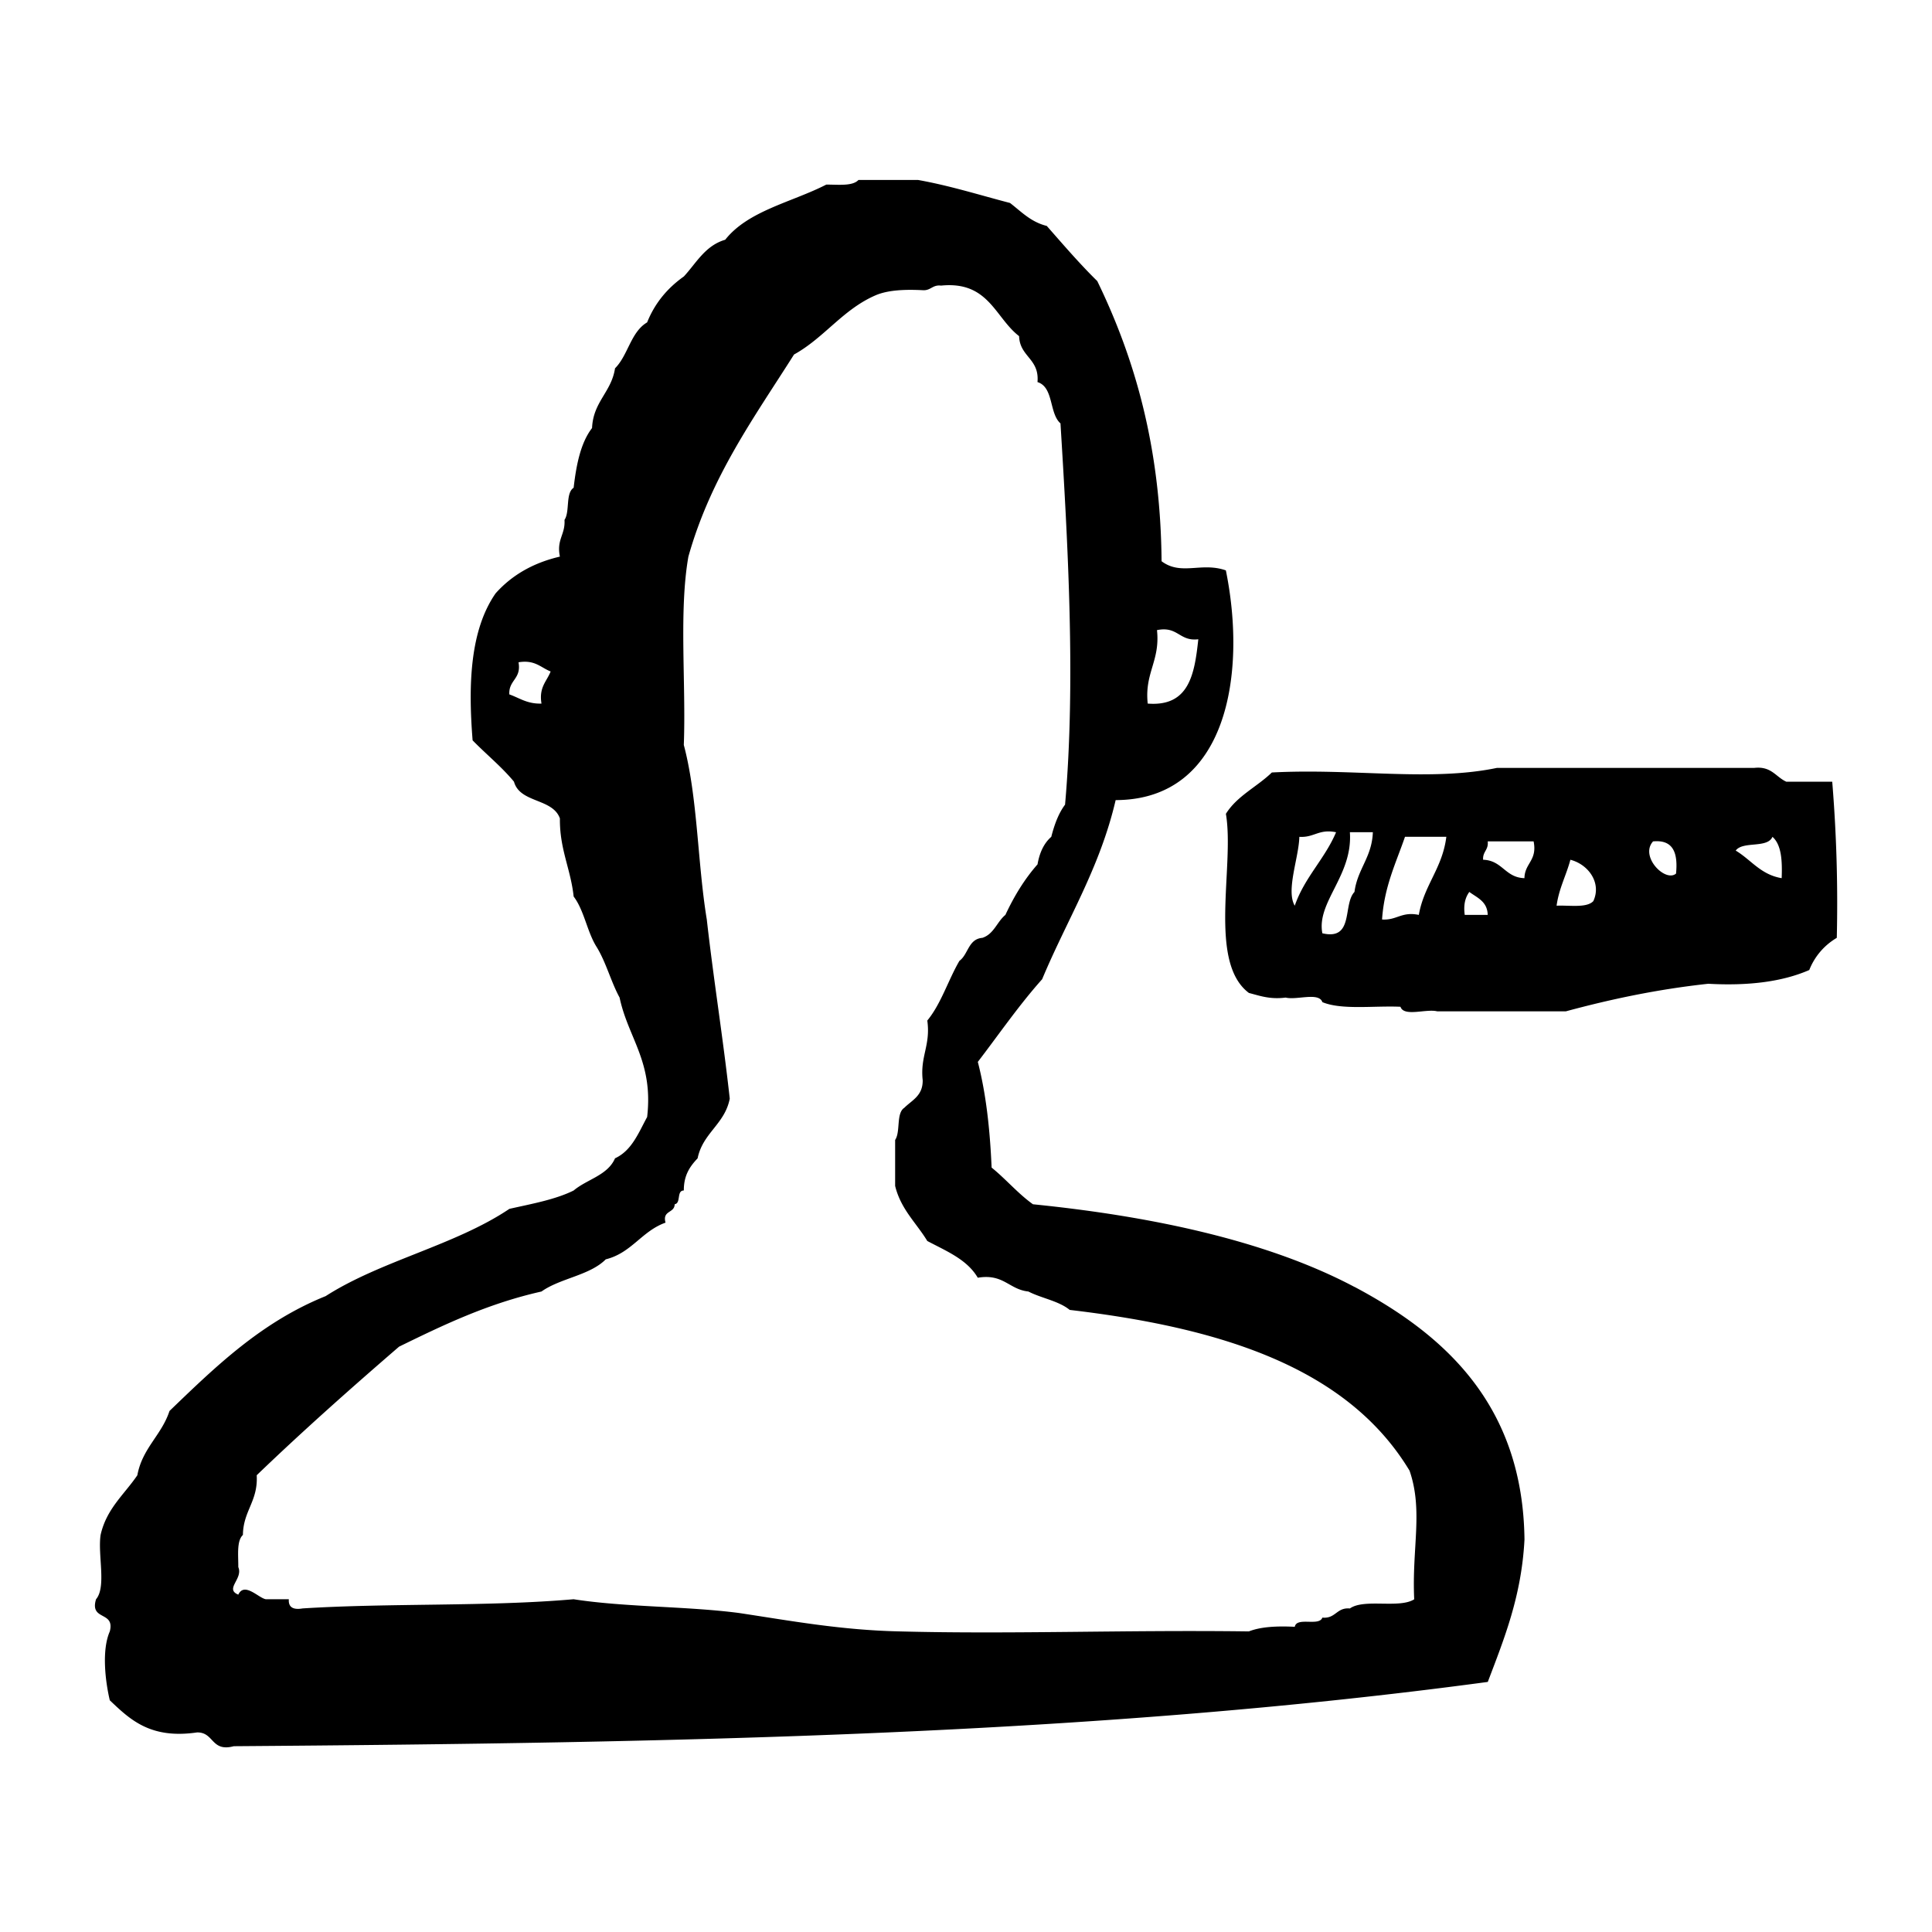 <svg viewBox="0 0 128 128">
  <path
    d="M89.738 85.263c-6.006-3.184-13.898-4.732-21.302-5.477-1.003-.719-1.786-1.661-2.739-2.431-.109-2.531-.37-4.908-.914-7.001 1.41-1.841 2.73-3.764 4.262-5.478 1.642-3.937 3.817-7.341 4.87-11.867 7.375-.018 8.706-8.323 7.302-15.219-1.622-.572-2.956.369-4.26-.607-.061-7.547-1.773-13.443-4.26-18.561-1.178-1.155-2.255-2.415-3.346-3.654-1.058-.261-1.69-.949-2.435-1.521-2.015-.523-3.934-1.136-6.086-1.523h-3.955c-.394.42-1.323.304-2.131.306-2.279 1.169-5.173 1.723-6.696 3.653-1.329.391-1.91 1.535-2.739 2.432-1.067.757-1.91 1.736-2.435 3.044-1.086.636-1.263 2.183-2.127 3.042-.24 1.585-1.445 2.206-1.522 3.958-.751.974-1.041 2.412-1.22 3.956-.55.359-.238 1.584-.606 2.13.065.977-.54 1.285-.304 2.432-1.809.421-3.211 1.257-4.262 2.437-1.688 2.433-1.821 6.022-1.521 9.736.902.927 1.914 1.74 2.741 2.739.392 1.429 2.565 1.085 3.042 2.435-.022 2.05.715 3.338.911 5.173.702.922.894 2.354 1.525 3.346.619 1.002.946 2.3 1.519 3.349.564 2.685 2.25 4.243 1.825 7.912-.571 1.046-1.014 2.224-2.127 2.736-.49 1.135-1.86 1.388-2.741 2.133-1.217.604-2.767.881-4.258 1.217-3.579 2.409-8.527 3.442-12.173 5.781-4.264 1.717-7.296 4.673-10.346 7.609-.525 1.606-1.8 2.461-2.131 4.26-.861 1.27-2.046 2.214-2.434 3.955-.197 1.327.396 3.441-.303 4.261-.437 1.45 1.268.754.912 2.13-.542 1.235-.303 3.276 0 4.563 1.353 1.287 2.696 2.579 5.781 2.129 1.141-.022.921 1.313 2.433.913 29.484-.22 56.854-.728 83.082-4.259 1.087-2.868 2.236-5.677 2.431-9.437-.106-8.784-5.129-13.483-11.262-16.736zM76.654 41.747c1.396-.283 1.469.761 2.737.606-.248 2.29-.593 4.479-3.352 4.261-.219-2.047.835-2.819.614-4.867zm-40.779 4.867c-.944.032-1.455-.372-2.131-.609-.052-.961.81-1.014.609-2.127 1.089-.18 1.471.351 2.128.608-.252.656-.787 1.036-.606 2.128zm57.821 59.343c-.992.632-3.312-.066-4.263.608-.888-.079-.932.688-1.824.607-.21.6-1.7-.074-1.827.608-1.178-.059-2.24-.008-3.042.305-8.094-.108-15.729.195-23.13 0-3.876-.083-7.212-.701-10.648-1.22-3.502-.456-7.537-.378-10.96-.911-5.685.499-12.133.242-17.952.608-.61.106-.955-.065-.914-.608h-1.52c-.474-.07-1.422-1.169-1.828-.305-.923-.376.333-1.046 0-1.824.004-.811-.114-1.739.306-2.132.019-1.604 1.012-2.233.914-3.955 3.051-2.933 6.22-5.747 9.431-8.518 2.931-1.434 5.873-2.854 9.436-3.654 1.244-.885 3.196-1.062 4.259-2.132 1.709-.422 2.384-1.872 3.959-2.43-.225-.83.599-.612.606-1.22.437-.067.107-.91.606-.911-.006-1.025.421-1.611.914-2.131.341-1.686 1.8-2.256 2.129-3.954-.444-4.023-1.069-7.861-1.521-11.868-.617-3.746-.604-8.123-1.523-11.565.154-4.11-.333-8.854.304-12.479 1.493-5.303 4.366-9.227 6.999-13.389 2.027-1.12 3.261-3.028 5.477-3.954.804-.318 1.867-.366 3.044-.307.545.04.643-.373 1.218-.304 3.156-.317 3.568 2.111 5.172 3.349.045 1.376 1.356 1.485 1.218 3.043 1.085.335.766 2.075 1.524 2.737.485 7.9 1.019 17.152.303 25.259-.434.579-.706 1.322-.913 2.132-.485.423-.776 1.044-.911 1.824-.854.968-1.55 2.105-2.129 3.349-.559.456-.756 1.267-1.525 1.52-.938.077-.931 1.096-1.52 1.523-.748 1.281-1.213 2.844-2.129 3.955.229 1.652-.482 2.358-.305 3.956.014 1.031-.71 1.318-1.218 1.825-.555.361-.24 1.586-.608 2.131v3.044c.377 1.551 1.404 2.449 2.131 3.65 1.259.668 2.636 1.221 3.344 2.434 1.711-.285 2.065.776 3.353.913.868.448 2.013.623 2.737 1.219 9.892 1.164 18.361 3.754 22.517 10.652.912 2.651.146 5.115.308 8.519zm27.694-54.168h-3.044c-.7-.314-.982-1.044-2.128-.913H99.174c-4.427.92-9.482.018-14.911.303-.979.95-2.306 1.551-3.044 2.739.588 3.456-1.212 9.816 1.525 11.868.73.188 1.386.439 2.435.306.728.184 2.203-.379 2.432.303 1.293.534 3.426.227 5.174.306.227.688 1.707.117 2.435.303h8.52c2.956-.8 6.048-1.459 9.435-1.827 2.684.15 4.931-.14 6.694-.911a4.299 4.299 0 0 1 1.823-2.131 98.597 98.597 0 0 0-.302-10.346zm-35.609 8.216c-.596-1.012.269-3.171.304-4.563.979.066 1.287-.539 2.433-.304-.752 1.779-2.085 2.983-2.737 4.867zm3.957-.912c-.791.83-.011 3.235-2.129 2.739-.396-2.074 2.025-3.82 1.824-6.696h1.522c-.059 1.663-1.018 2.429-1.217 3.956zM94 60.614c-1.15-.236-1.458.37-2.435.305.146-2.188.923-3.744 1.519-5.478h2.739c-.256 2.08-1.473 3.19-1.823 5.173zm3.042 0c-.096-.705.05-1.171.304-1.521.523.389 1.194.626 1.219 1.521h-1.523zm3.956-2.433c-1.283-.038-1.46-1.181-2.738-1.22-.04-.546.371-.643.305-1.217h3.041c.256 1.273-.592 1.438-.608 2.437zm4.564 1.52c-.443.468-1.555.266-2.434.304.16-1.16.638-2.002.914-3.044 1.209.314 2.077 1.544 1.52 2.74zm5.48-1.824c-.708.605-2.422-1.135-1.523-2.132 1.349-.133 1.656.779 1.523 2.132zm6.998.304c-1.394-.233-2.027-1.22-3.044-1.827.467-.648 2.102-.129 2.434-.912.595.523.657 1.574.61 2.739z"/>
</svg>
